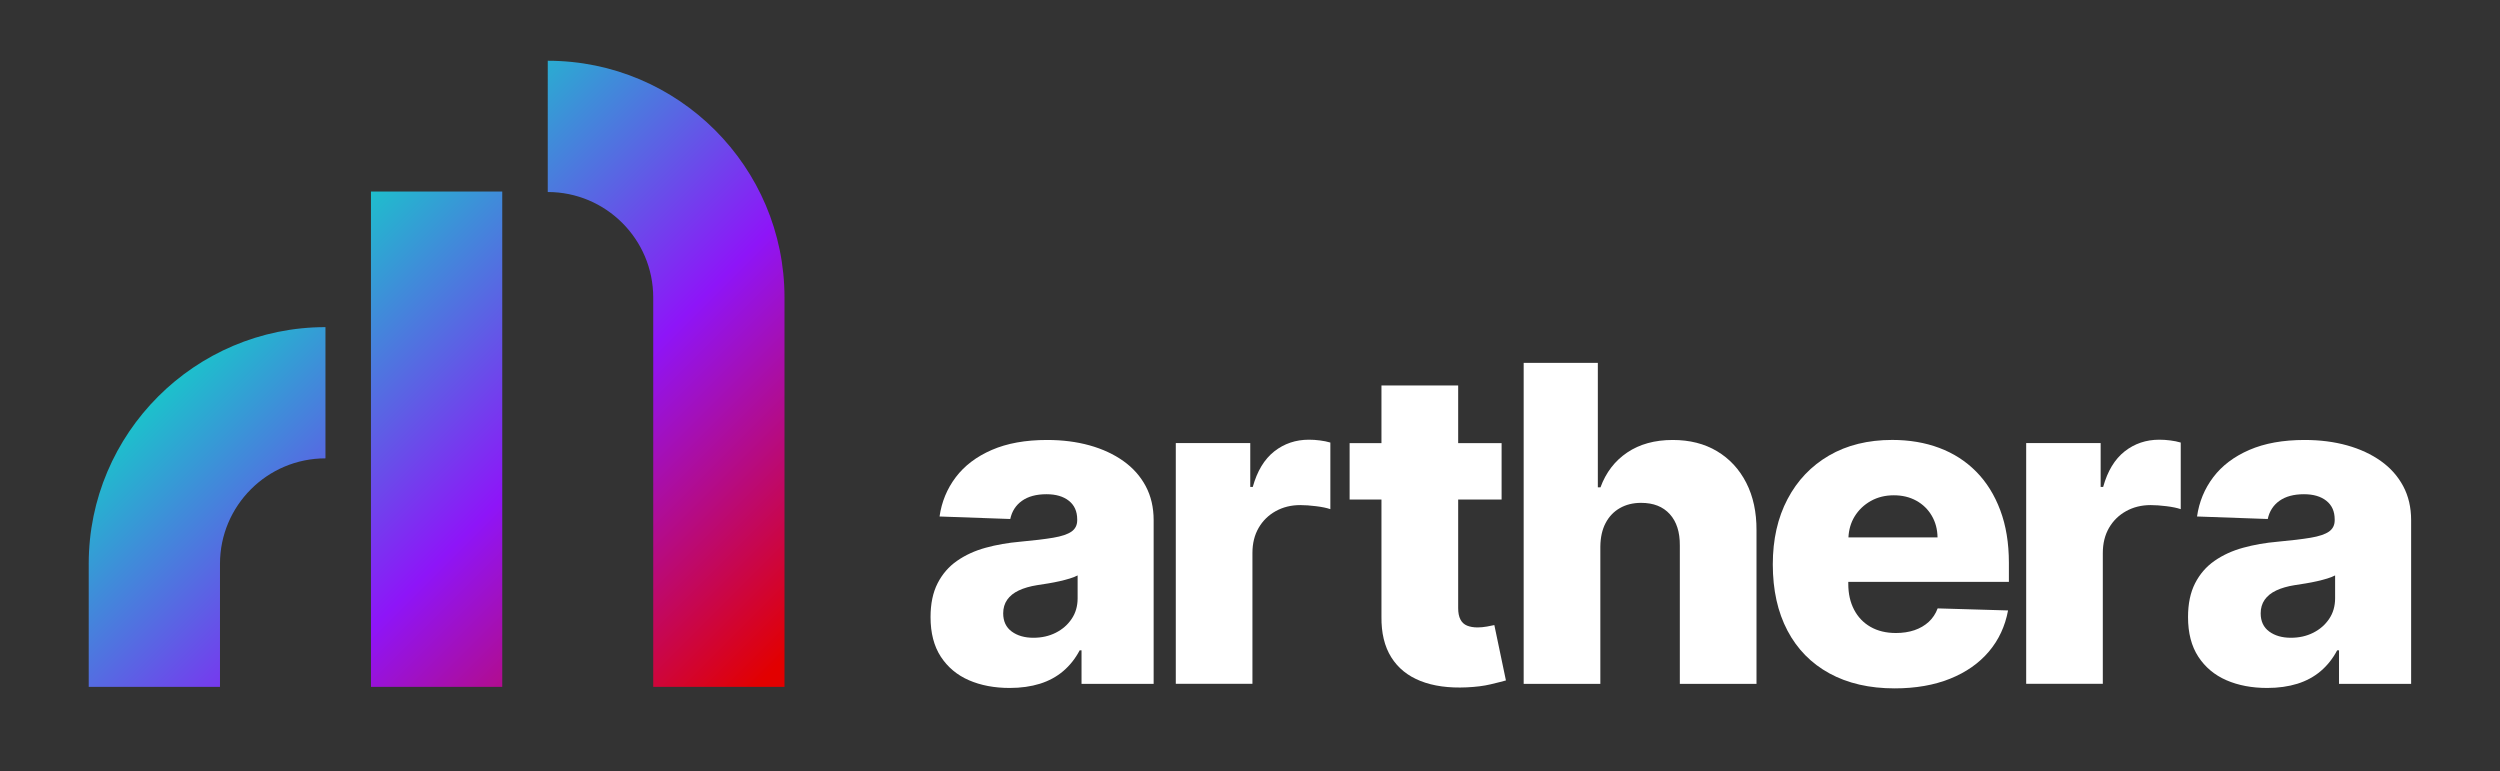 <?xml version="1.0" encoding="utf-8"?>
<!-- Generator: Adobe Illustrator 27.5.0, SVG Export Plug-In . SVG Version: 6.00 Build 0)  -->
<svg version="1.1" id="Layer_1" xmlns="http://www.w3.org/2000/svg" xmlns:xlink="http://www.w3.org/1999/xlink" x="0px" y="0px"
	 viewBox="0 0 658 203" style="enable-background:new 0 0 658 203;" xml:space="preserve">
<rect x="0" y="0" width="658" height="203" fill="#333333" stroke="none"/>
<style type="text/css">
	
		.st0{clip-path:url(#SVGID_00000097496184066692636900000011508192137435402932_);fill:url(#SVGID_00000067230879075665189180000004856990804716650142_);}
	.st1{clip-path:url(#SVGID_00000127752749139208092780000015514474452119750545_);fill:#FFFFFF;}
</style>
<g>
	<defs>
		<path id="SVGID_1_" d="M23.35,148.4v32.39H57.9V148.4c0-15.31,12.45-27.76,27.76-27.76V86.1C51.3,86.1,23.35,114.05,23.35,148.4
			 M97.64,180.79h34.55V50.42H97.64V180.79z M144.17,50.54c15.31,0,27.76,12.45,27.76,27.76v102.49h34.55V78.3
			c0-34.36-27.95-62.31-62.31-62.31V50.54z"/>
	</defs>
	<clipPath id="SVGID_00000047767105075796214420000016184265682497934747_">
		<use xlink:href="#SVGID_1_"  style="overflow:visible;"/>
	</clipPath>
	
		<linearGradient id="SVGID_00000172441020114475880130000002675820681611962295_" gradientUnits="userSpaceOnUse" x1="-638.497" y1="646.663" x2="-637.497" y2="646.663" gradientTransform="matrix(116.325 116.325 116.325 -116.325 -867.994 149561.156)">
		<stop  offset="0" style="stop-color:#1DC0CC"/>
		<stop  offset="0.5" style="stop-color:#8E15F8"/>
		<stop  offset="1" style="stop-color:#E20000"/>
	</linearGradient>
	
		<polygon style="clip-path:url(#SVGID_00000047767105075796214420000016184265682497934747_);fill:url(#SVGID_00000172441020114475880130000002675820681611962295_);" points="
		114.92,-75.57 288.88,98.39 114.92,272.35 -59.05,98.39 	"/>
</g>
<g>
	<defs>
		<rect id="SVGID_00000000943338844758358950000011803320834293252239_" x="-975.84" y="-441.41" width="1920" height="1080"/>
	</defs>
	<clipPath id="SVGID_00000080921303515443494010000017990127378781912978_">
		<use xlink:href="#SVGID_00000000943338844758358950000011803320834293252239_"  style="overflow:visible;"/>
	</clipPath>
	<path style="clip-path:url(#SVGID_00000080921303515443494010000017990127378781912978_);fill:#FFFFFF;" d="M265.76,181.07
		c-4.04,0-7.63-0.68-10.75-2.04c-3.12-1.36-5.58-3.43-7.39-6.19c-1.8-2.77-2.7-6.23-2.7-10.42c0-3.52,0.62-6.49,1.86-8.91
		c1.24-2.42,2.94-4.39,5.12-5.9c2.17-1.51,4.67-2.66,7.51-3.44c2.83-0.78,5.86-1.31,9.08-1.59c3.6-0.33,6.51-0.68,8.71-1.05
		c2.2-0.37,3.8-0.91,4.81-1.61c1-0.7,1.51-1.7,1.51-2.99v-0.21c0-2.12-0.73-3.75-2.19-4.91c-1.46-1.16-3.43-1.73-5.9-1.73
		c-2.67,0-4.81,0.58-6.44,1.73c-1.62,1.15-2.65,2.75-3.09,4.79l-18.61-0.66c0.55-3.85,1.97-7.3,4.27-10.34
		c2.3-3.04,5.46-5.43,9.49-7.18c4.03-1.75,8.88-2.62,14.54-2.62c4.04,0,7.77,0.47,11.18,1.42c3.41,0.95,6.38,2.33,8.91,4.13
		c2.53,1.8,4.49,4.01,5.88,6.62c1.39,2.61,2.08,5.6,2.08,8.95v43.08h-18.98v-8.83h-0.49c-1.13,2.15-2.57,3.96-4.31,5.45
		c-1.75,1.49-3.8,2.6-6.15,3.34C271.35,180.69,268.7,181.07,265.76,181.07 M271.99,167.86c2.17,0,4.13-0.44,5.88-1.32
		c1.75-0.88,3.14-2.09,4.19-3.65c1.05-1.55,1.57-3.36,1.57-5.42v-6.02c-0.58,0.3-1.27,0.58-2.08,0.82c-0.81,0.25-1.7,0.48-2.66,0.7
		c-0.96,0.22-1.95,0.41-2.97,0.58c-1.02,0.17-2,0.32-2.93,0.46c-1.9,0.3-3.51,0.77-4.85,1.4c-1.34,0.63-2.35,1.45-3.05,2.45
		c-0.7,1.01-1.05,2.19-1.05,3.57c0,2.09,0.75,3.69,2.25,4.79C267.78,167.31,269.68,167.86,271.99,167.86"/>
	<path style="clip-path:url(#SVGID_00000080921303515443494010000017990127378781912978_);fill:#FFFFFF;" d="M309.47,179.99v-63.38
		h19.6v11.55h0.66c1.16-4.18,3.04-7.29,5.65-9.35c2.61-2.05,5.65-3.08,9.12-3.08c0.94,0,1.9,0.06,2.89,0.19
		c0.99,0.12,1.91,0.31,2.76,0.56v17.53c-0.96-0.33-2.22-0.59-3.77-0.78c-1.55-0.19-2.94-0.29-4.15-0.29c-2.39,0-4.54,0.53-6.46,1.59
		c-1.91,1.06-3.41,2.53-4.5,4.41c-1.09,1.89-1.63,4.09-1.63,6.62v34.41H309.47z"/>
	<path style="clip-path:url(#SVGID_00000080921303515443494010000017990127378781912978_);fill:#FFFFFF;" d="M393.31,164.52
		c-0.44,0.11-1.09,0.24-1.96,0.39c-0.87,0.15-1.69,0.23-2.45,0.23c-1.07,0-1.99-0.16-2.76-0.47c-0.77-0.32-1.36-0.85-1.75-1.61
		c-0.4-0.76-0.6-1.75-0.6-2.99v-28.59h11.43v-14.85h-11.43v-15.18H363.6v15.18h-8.38v14.85h8.38v30.82
		c-0.05,4.29,0.8,7.85,2.58,10.69c1.77,2.83,4.34,4.92,7.71,6.25c3.37,1.33,7.42,1.89,12.15,1.67c2.42-0.11,4.5-0.37,6.25-0.79
		c1.75-0.41,3.1-0.76,4.07-1.03L393.31,164.52z"/>
	<path style="clip-path:url(#SVGID_00000080921303515443494010000017990127378781912978_);fill:#FFFFFF;" d="M421.21,143.85v36.15
		h-20.18v-84.5h19.52v32.76h0.7c1.43-3.9,3.77-6.96,7.03-9.16c3.26-2.2,7.26-3.3,11.99-3.3c4.46,0,8.34,0.98,11.64,2.95
		c3.3,1.97,5.87,4.74,7.7,8.31c1.83,3.58,2.73,7.76,2.7,12.54v40.4h-20.18v-36.43c0.03-3.52-0.85-6.27-2.64-8.25
		c-1.79-1.98-4.3-2.97-7.55-2.97c-2.12,0-3.98,0.46-5.59,1.38c-1.61,0.92-2.86,2.23-3.76,3.94
		C421.7,139.37,421.24,141.43,421.21,143.85"/>
	<path style="clip-path:url(#SVGID_00000080921303515443494010000017990127378781912978_);fill:#FFFFFF;" d="M528.74,153.17v-5.04
		c0-5.2-0.76-9.81-2.27-13.84c-1.51-4.03-3.63-7.42-6.35-10.17c-2.72-2.75-5.96-4.83-9.7-6.23c-3.74-1.4-7.87-2.1-12.38-2.1
		c-6.38,0-11.93,1.37-16.63,4.1c-4.7,2.74-8.35,6.56-10.93,11.47c-2.59,4.91-3.88,10.64-3.88,17.19c0,6.74,1.29,12.55,3.86,17.43
		c2.57,4.88,6.26,8.64,11.06,11.26c4.8,2.62,10.51,3.94,17.14,3.94c5.53,0,10.4-0.85,14.6-2.54c4.21-1.69,7.61-4.07,10.21-7.14
		c2.6-3.07,4.28-6.68,5.05-10.83l-18.53-0.54c-0.52,1.4-1.31,2.59-2.35,3.55c-1.05,0.96-2.3,1.69-3.76,2.19
		c-1.46,0.49-3.08,0.74-4.87,0.74c-2.58,0-4.81-0.54-6.68-1.61c-1.87-1.07-3.32-2.58-4.33-4.52c-1.02-1.94-1.53-4.2-1.53-6.79v-0.54
		H528.74z M492.39,131.86c1.79-1,3.81-1.5,6.06-1.5c2.23,0,4.2,0.47,5.92,1.42c1.72,0.95,3.07,2.26,4.06,3.94
		c0.99,1.68,1.5,3.59,1.53,5.73h-23.45c0.1-2.04,0.63-3.88,1.62-5.51C489.18,134.23,490.6,132.87,492.39,131.86"/>
	<path style="clip-path:url(#SVGID_00000080921303515443494010000017990127378781912978_);fill:#FFFFFF;" d="M533.29,179.99v-63.38
		h19.6v11.55h0.66c1.16-4.18,3.04-7.29,5.65-9.35c2.61-2.05,5.65-3.08,9.12-3.08c0.94,0,1.9,0.06,2.89,0.19
		c0.99,0.12,1.91,0.31,2.76,0.56v17.53c-0.96-0.33-2.22-0.59-3.77-0.78c-1.55-0.19-2.94-0.29-4.15-0.29c-2.39,0-4.54,0.53-6.46,1.59
		c-1.91,1.06-3.41,2.53-4.5,4.41c-1.09,1.89-1.63,4.09-1.63,6.62v34.41H533.29z"/>
	<path style="clip-path:url(#SVGID_00000080921303515443494010000017990127378781912978_);fill:#FFFFFF;" d="M596.73,181.07
		c-4.04,0-7.63-0.68-10.75-2.04c-3.12-1.36-5.58-3.43-7.39-6.19c-1.8-2.77-2.7-6.23-2.7-10.42c0-3.52,0.62-6.49,1.86-8.91
		c1.24-2.42,2.94-4.39,5.12-5.9c2.17-1.51,4.67-2.66,7.51-3.44c2.83-0.78,5.86-1.31,9.08-1.59c3.6-0.33,6.51-0.68,8.71-1.05
		c2.2-0.37,3.8-0.91,4.81-1.61c1-0.7,1.51-1.7,1.51-2.99v-0.21c0-2.12-0.73-3.75-2.19-4.91c-1.46-1.16-3.43-1.73-5.9-1.73
		c-2.67,0-4.81,0.58-6.44,1.73c-1.62,1.15-2.65,2.75-3.09,4.79l-18.61-0.66c0.55-3.85,1.97-7.3,4.27-10.34
		c2.3-3.04,5.46-5.43,9.49-7.18c4.03-1.75,8.88-2.62,14.54-2.62c4.04,0,7.77,0.47,11.18,1.42c3.41,0.95,6.38,2.33,8.91,4.13
		c2.53,1.8,4.49,4.01,5.88,6.62c1.39,2.61,2.08,5.6,2.08,8.95v43.08h-18.98v-8.83h-0.49c-1.13,2.15-2.57,3.96-4.31,5.45
		c-1.75,1.49-3.8,2.6-6.15,3.34C602.32,180.69,599.67,181.07,596.73,181.07 M602.96,167.86c2.17,0,4.13-0.44,5.88-1.32
		c1.75-0.88,3.14-2.09,4.19-3.65c1.05-1.55,1.57-3.36,1.57-5.42v-6.02c-0.58,0.3-1.27,0.58-2.08,0.82c-0.81,0.25-1.7,0.48-2.66,0.7
		c-0.96,0.22-1.95,0.41-2.97,0.58c-1.02,0.17-1.99,0.32-2.93,0.46c-1.9,0.3-3.51,0.77-4.85,1.4c-1.34,0.63-2.35,1.45-3.05,2.45
		c-0.7,1.01-1.05,2.19-1.05,3.57c0,2.09,0.75,3.69,2.25,4.79C598.74,167.31,600.65,167.86,602.96,167.86"/>
</g>
</svg>

